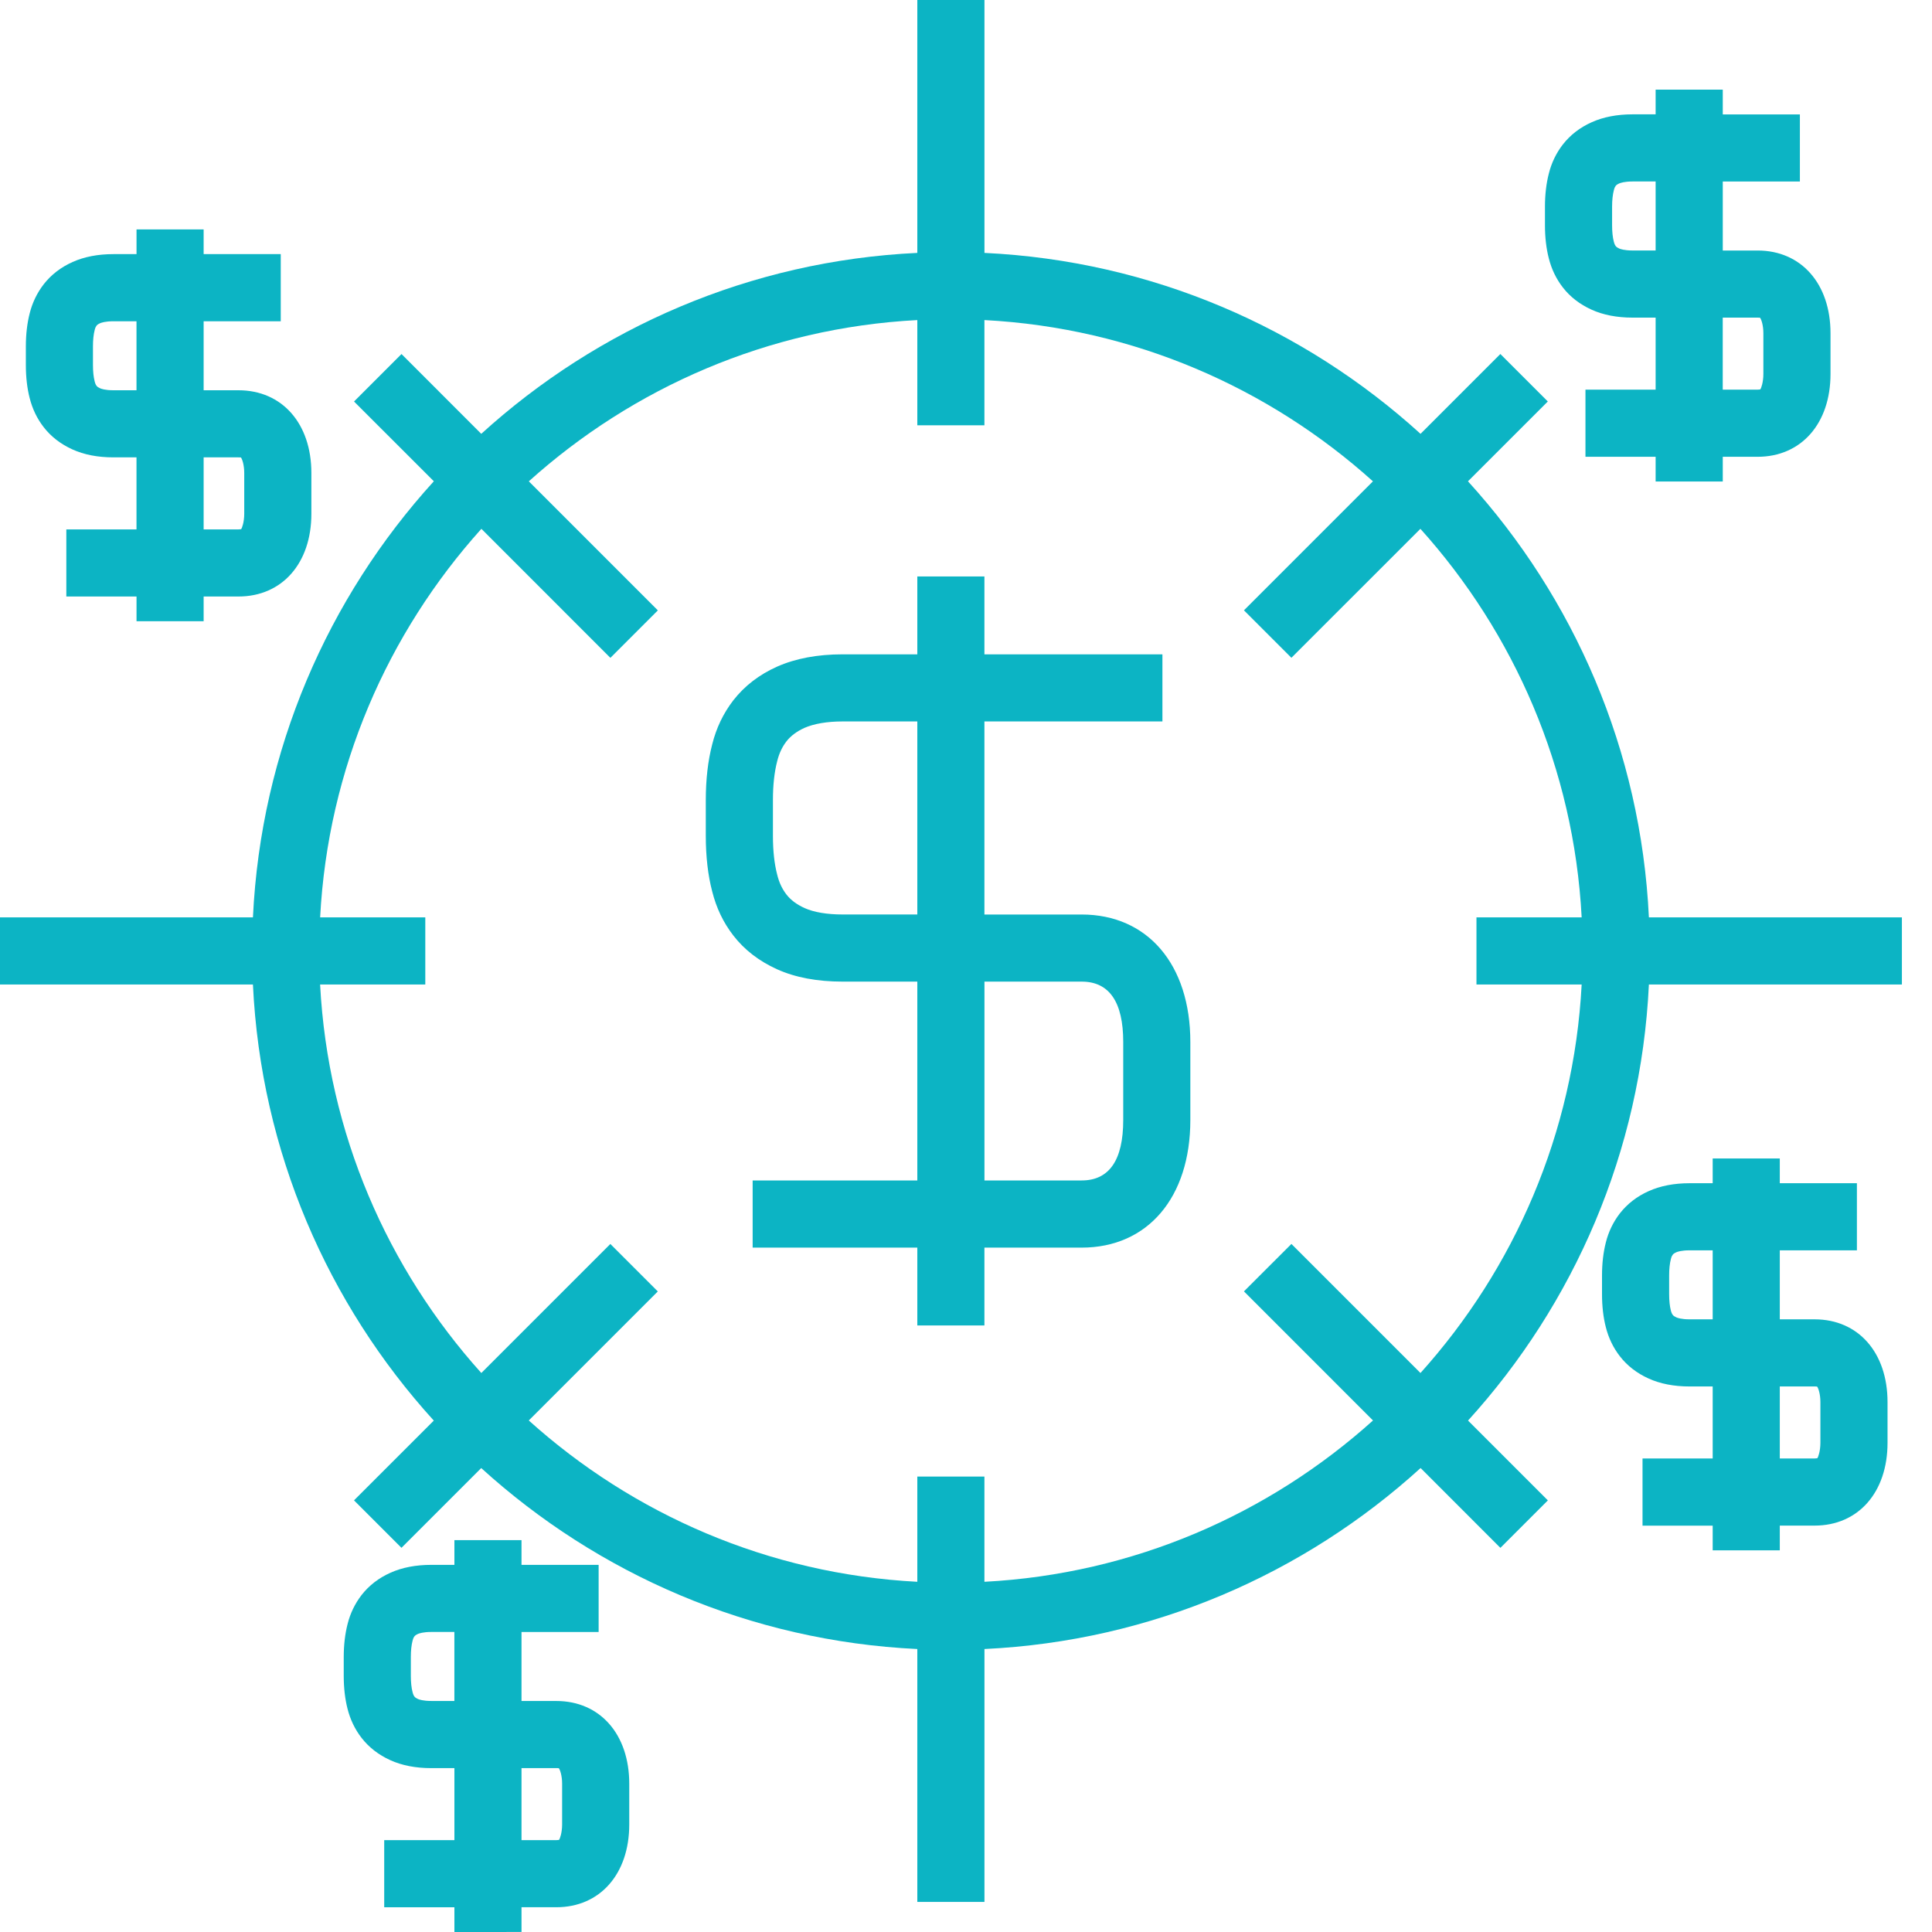 <svg width="60" height="60" viewBox="0 0 60 60" fill="none" xmlns="http://www.w3.org/2000/svg"><path d="M22.779 29.059C23.121 29.5 23.575 29.849 24.127 30.099C24.691 30.355 25.377 30.485 26.168 30.485H28.488V36.661H23.374V38.746H28.488V41.163H30.572V38.746H33.591C35.642 38.746 36.967 37.191 36.967 34.783V32.361C36.967 29.955 35.642 28.401 33.591 28.401H30.572V22.405H36.1V20.321H30.572V17.903H28.488V20.321H26.168C25.388 20.321 24.703 20.449 24.131 20.704C23.58 20.95 23.126 21.299 22.776 21.746C22.463 22.153 22.246 22.604 22.118 23.118C21.986 23.626 21.919 24.207 21.919 24.846V25.96C21.919 26.598 21.986 27.18 22.116 27.677C22.247 28.2 22.463 28.652 22.779 29.059ZM30.573 30.485H33.592C34.448 30.485 34.883 31.116 34.883 32.36V34.783C34.883 36.029 34.448 36.66 33.592 36.66H30.573V30.485ZM24.004 24.845C24.004 24.383 24.048 23.978 24.138 23.633C24.199 23.391 24.291 23.197 24.423 23.025C24.557 22.853 24.746 22.713 24.981 22.606C25.279 22.475 25.689 22.405 26.169 22.405H28.488V28.4H26.169C25.684 28.4 25.276 28.331 24.988 28.201C24.743 28.09 24.559 27.953 24.425 27.781C24.29 27.606 24.198 27.413 24.136 27.162C24.048 26.826 24.004 26.421 24.004 25.96V24.845Z" fill="#0CB4C4"></path><path d="M13.472 44.118L10.994 46.595L12.468 48.069L14.945 45.592C18.561 48.879 23.288 50.964 28.488 51.212V59.065H30.573V51.212C35.773 50.965 40.502 48.88 44.118 45.591L46.596 48.07L48.07 46.596L45.591 44.117C48.877 40.501 50.961 35.774 51.208 30.575H59.065V28.49H51.208C50.961 23.291 48.877 18.562 45.589 14.947L48.069 12.468L46.595 10.994L44.116 13.473C40.5 10.186 35.773 8.101 30.573 7.854V0H28.488V7.854C23.289 8.1 18.562 10.185 14.946 13.473L12.469 10.995L10.995 12.469L13.473 14.946C10.186 18.562 8.102 23.291 7.855 28.49H0V30.575H7.855C8.102 35.774 10.185 40.502 13.472 44.118ZM9.942 28.49C10.185 23.864 12.039 19.659 14.95 16.423L18.956 20.43L20.43 18.956L16.423 14.948C19.658 12.037 23.862 10.183 28.488 9.94V13.208H30.572V9.94C35.198 10.183 39.403 12.037 42.638 14.948L38.632 18.954L40.106 20.428L44.112 16.423C47.023 19.658 48.877 23.864 49.12 28.49H45.853V30.574H49.12C48.877 35.2 47.024 39.404 44.114 42.64L40.106 38.632L38.632 40.105L42.64 44.114C39.404 47.026 35.199 48.881 30.572 49.124V45.856H28.488V49.124C23.862 48.881 19.657 47.026 16.422 44.114L20.429 40.107L18.955 38.633L14.948 42.64C12.037 39.404 10.184 35.2 9.941 30.574H13.208V28.49L9.942 28.49Z" fill="#0CB4C4"></path><path d="M55.273 48.147V47.379H56.355C57.709 47.379 58.619 46.346 58.619 44.809V43.542C58.619 42.005 57.709 40.973 56.355 40.973H55.273V38.83H57.668V36.746H55.273V35.978H53.189V36.746H52.472C51.992 36.746 51.565 36.828 51.205 36.99C50.842 37.151 50.539 37.384 50.305 37.684C50.101 37.949 49.954 38.253 49.872 38.581C49.793 38.888 49.752 39.234 49.752 39.61V40.194C49.752 40.57 49.793 40.916 49.869 41.211C49.953 41.549 50.101 41.855 50.306 42.119C50.534 42.414 50.835 42.647 51.199 42.811C51.559 42.975 51.987 43.058 52.472 43.058H53.189V45.295H51.01V47.38H53.189V48.147L55.273 48.147ZM55.273 43.057H56.355C56.405 43.057 56.428 43.062 56.432 43.062C56.469 43.106 56.534 43.289 56.534 43.541V44.808C56.534 45.07 56.463 45.257 56.442 45.284C56.442 45.284 56.417 45.294 56.355 45.294H55.273L55.273 43.057ZM52.472 40.973C52.213 40.973 52.092 40.927 52.06 40.912C52.009 40.889 51.971 40.864 51.953 40.84C51.932 40.813 51.91 40.779 51.889 40.697C51.855 40.563 51.837 40.389 51.837 40.193V39.609C51.837 39.411 51.854 39.24 51.892 39.095C51.91 39.021 51.934 38.985 51.951 38.963C51.975 38.932 52.021 38.907 52.055 38.892C52.096 38.873 52.22 38.83 52.472 38.83H53.189V40.973H52.472Z" fill="#0CB4C4"></path><path d="M16.196 59.999V59.231H17.278C18.632 59.231 19.542 58.199 19.542 56.662V55.394C19.542 53.858 18.632 52.826 17.278 52.826H16.196V50.683H18.591V48.598H16.196V47.831H14.112V48.598H13.395C12.915 48.598 12.488 48.68 12.128 48.842C11.764 49.004 11.462 49.236 11.228 49.536C11.024 49.801 10.877 50.105 10.795 50.433C10.716 50.74 10.675 51.087 10.675 51.462V52.046C10.675 52.422 10.716 52.768 10.792 53.064C10.876 53.401 11.024 53.708 11.229 53.972C11.457 54.266 11.757 54.499 12.122 54.664C12.482 54.828 12.91 54.911 13.395 54.911H14.112V57.147H11.932V59.232H14.112V60L16.196 59.999ZM16.196 54.91H17.278C17.328 54.91 17.351 54.913 17.355 54.914C17.392 54.959 17.457 55.141 17.457 55.394V56.661C17.457 56.923 17.386 57.109 17.364 57.137C17.364 57.137 17.34 57.147 17.278 57.147H16.196L16.196 54.91ZM13.395 52.825C13.135 52.825 13.014 52.779 12.982 52.765C12.931 52.742 12.893 52.717 12.875 52.693C12.854 52.666 12.832 52.632 12.812 52.549C12.777 52.416 12.759 52.242 12.759 52.045V51.462C12.759 51.263 12.776 51.093 12.814 50.948C12.832 50.874 12.856 50.837 12.873 50.816C12.897 50.784 12.943 50.76 12.977 50.744C13.019 50.726 13.142 50.682 13.395 50.682H14.111V52.825H13.395Z" fill="#0CB4C4"></path><path d="M1.356 13.265C1.584 13.56 1.885 13.792 2.249 13.957C2.609 14.121 3.037 14.204 3.523 14.204H4.239V16.441H2.06V18.525H4.24V19.293H6.324V18.525H7.406C8.76 18.525 9.67 17.493 9.67 15.956V14.688C9.67 13.152 8.76 12.12 7.406 12.12H6.324V9.977H8.719V7.892H6.324V7.125H4.24V7.892H3.523C3.043 7.892 2.616 7.974 2.256 8.136C1.892 8.298 1.59 8.53 1.356 8.83C1.152 9.095 1.005 9.399 0.923 9.727C0.844 10.034 0.803 10.38 0.803 10.757V11.34C0.803 11.716 0.844 12.062 0.92 12.357C1.004 12.695 1.151 13.001 1.356 13.265ZM6.324 14.204H7.406C7.456 14.204 7.479 14.207 7.483 14.208C7.52 14.252 7.585 14.435 7.585 14.688V15.955C7.585 16.217 7.514 16.403 7.492 16.431C7.492 16.431 7.468 16.441 7.406 16.441H6.324L6.324 14.204ZM2.887 10.757C2.887 10.558 2.904 10.387 2.942 10.242C2.96 10.169 2.984 10.132 3.001 10.11C3.025 10.079 3.071 10.055 3.105 10.039C3.147 10.021 3.27 9.977 3.523 9.977H4.239V12.12H3.523C3.263 12.12 3.142 12.074 3.11 12.059C3.059 12.037 3.021 12.011 3.003 11.987C2.982 11.961 2.96 11.927 2.94 11.844C2.905 11.711 2.887 11.536 2.887 11.34V10.757Z" fill="#0CB4C4"></path><path d="M53.502 14.954V14.186H54.584C55.938 14.186 56.848 13.153 56.848 11.616V10.349C56.848 8.812 55.938 7.78 54.584 7.78H53.502V5.637H55.897V3.553H53.502V2.784H51.417V3.551H50.701C50.221 3.551 49.793 3.633 49.434 3.795C49.07 3.957 48.768 4.189 48.534 4.489C48.329 4.754 48.183 5.059 48.101 5.387C48.022 5.694 47.98 6.04 47.98 6.416V6.999C47.98 7.375 48.022 7.721 48.098 8.017C48.182 8.354 48.329 8.661 48.534 8.925C48.762 9.22 49.063 9.452 49.427 9.617C49.788 9.781 50.216 9.864 50.701 9.864H51.417V12.101H49.238V14.185H51.417V14.953H53.502V14.954ZM53.502 9.864H54.584C54.633 9.864 54.656 9.868 54.66 9.868C54.697 9.912 54.763 10.095 54.763 10.347V11.615C54.763 11.877 54.692 12.063 54.67 12.091C54.67 12.091 54.646 12.101 54.583 12.101H53.501V9.864H53.502ZM50.701 7.779C50.442 7.779 50.32 7.733 50.288 7.719C50.237 7.696 50.199 7.671 50.181 7.646C50.16 7.62 50.139 7.586 50.118 7.503C50.083 7.37 50.065 7.195 50.065 6.999V6.416C50.065 6.217 50.083 6.047 50.121 5.901C50.139 5.828 50.162 5.791 50.179 5.769C50.203 5.738 50.249 5.714 50.283 5.698C50.325 5.68 50.449 5.636 50.701 5.636H51.417V7.779H50.701Z" fill="#0CB4C4"></path></svg>